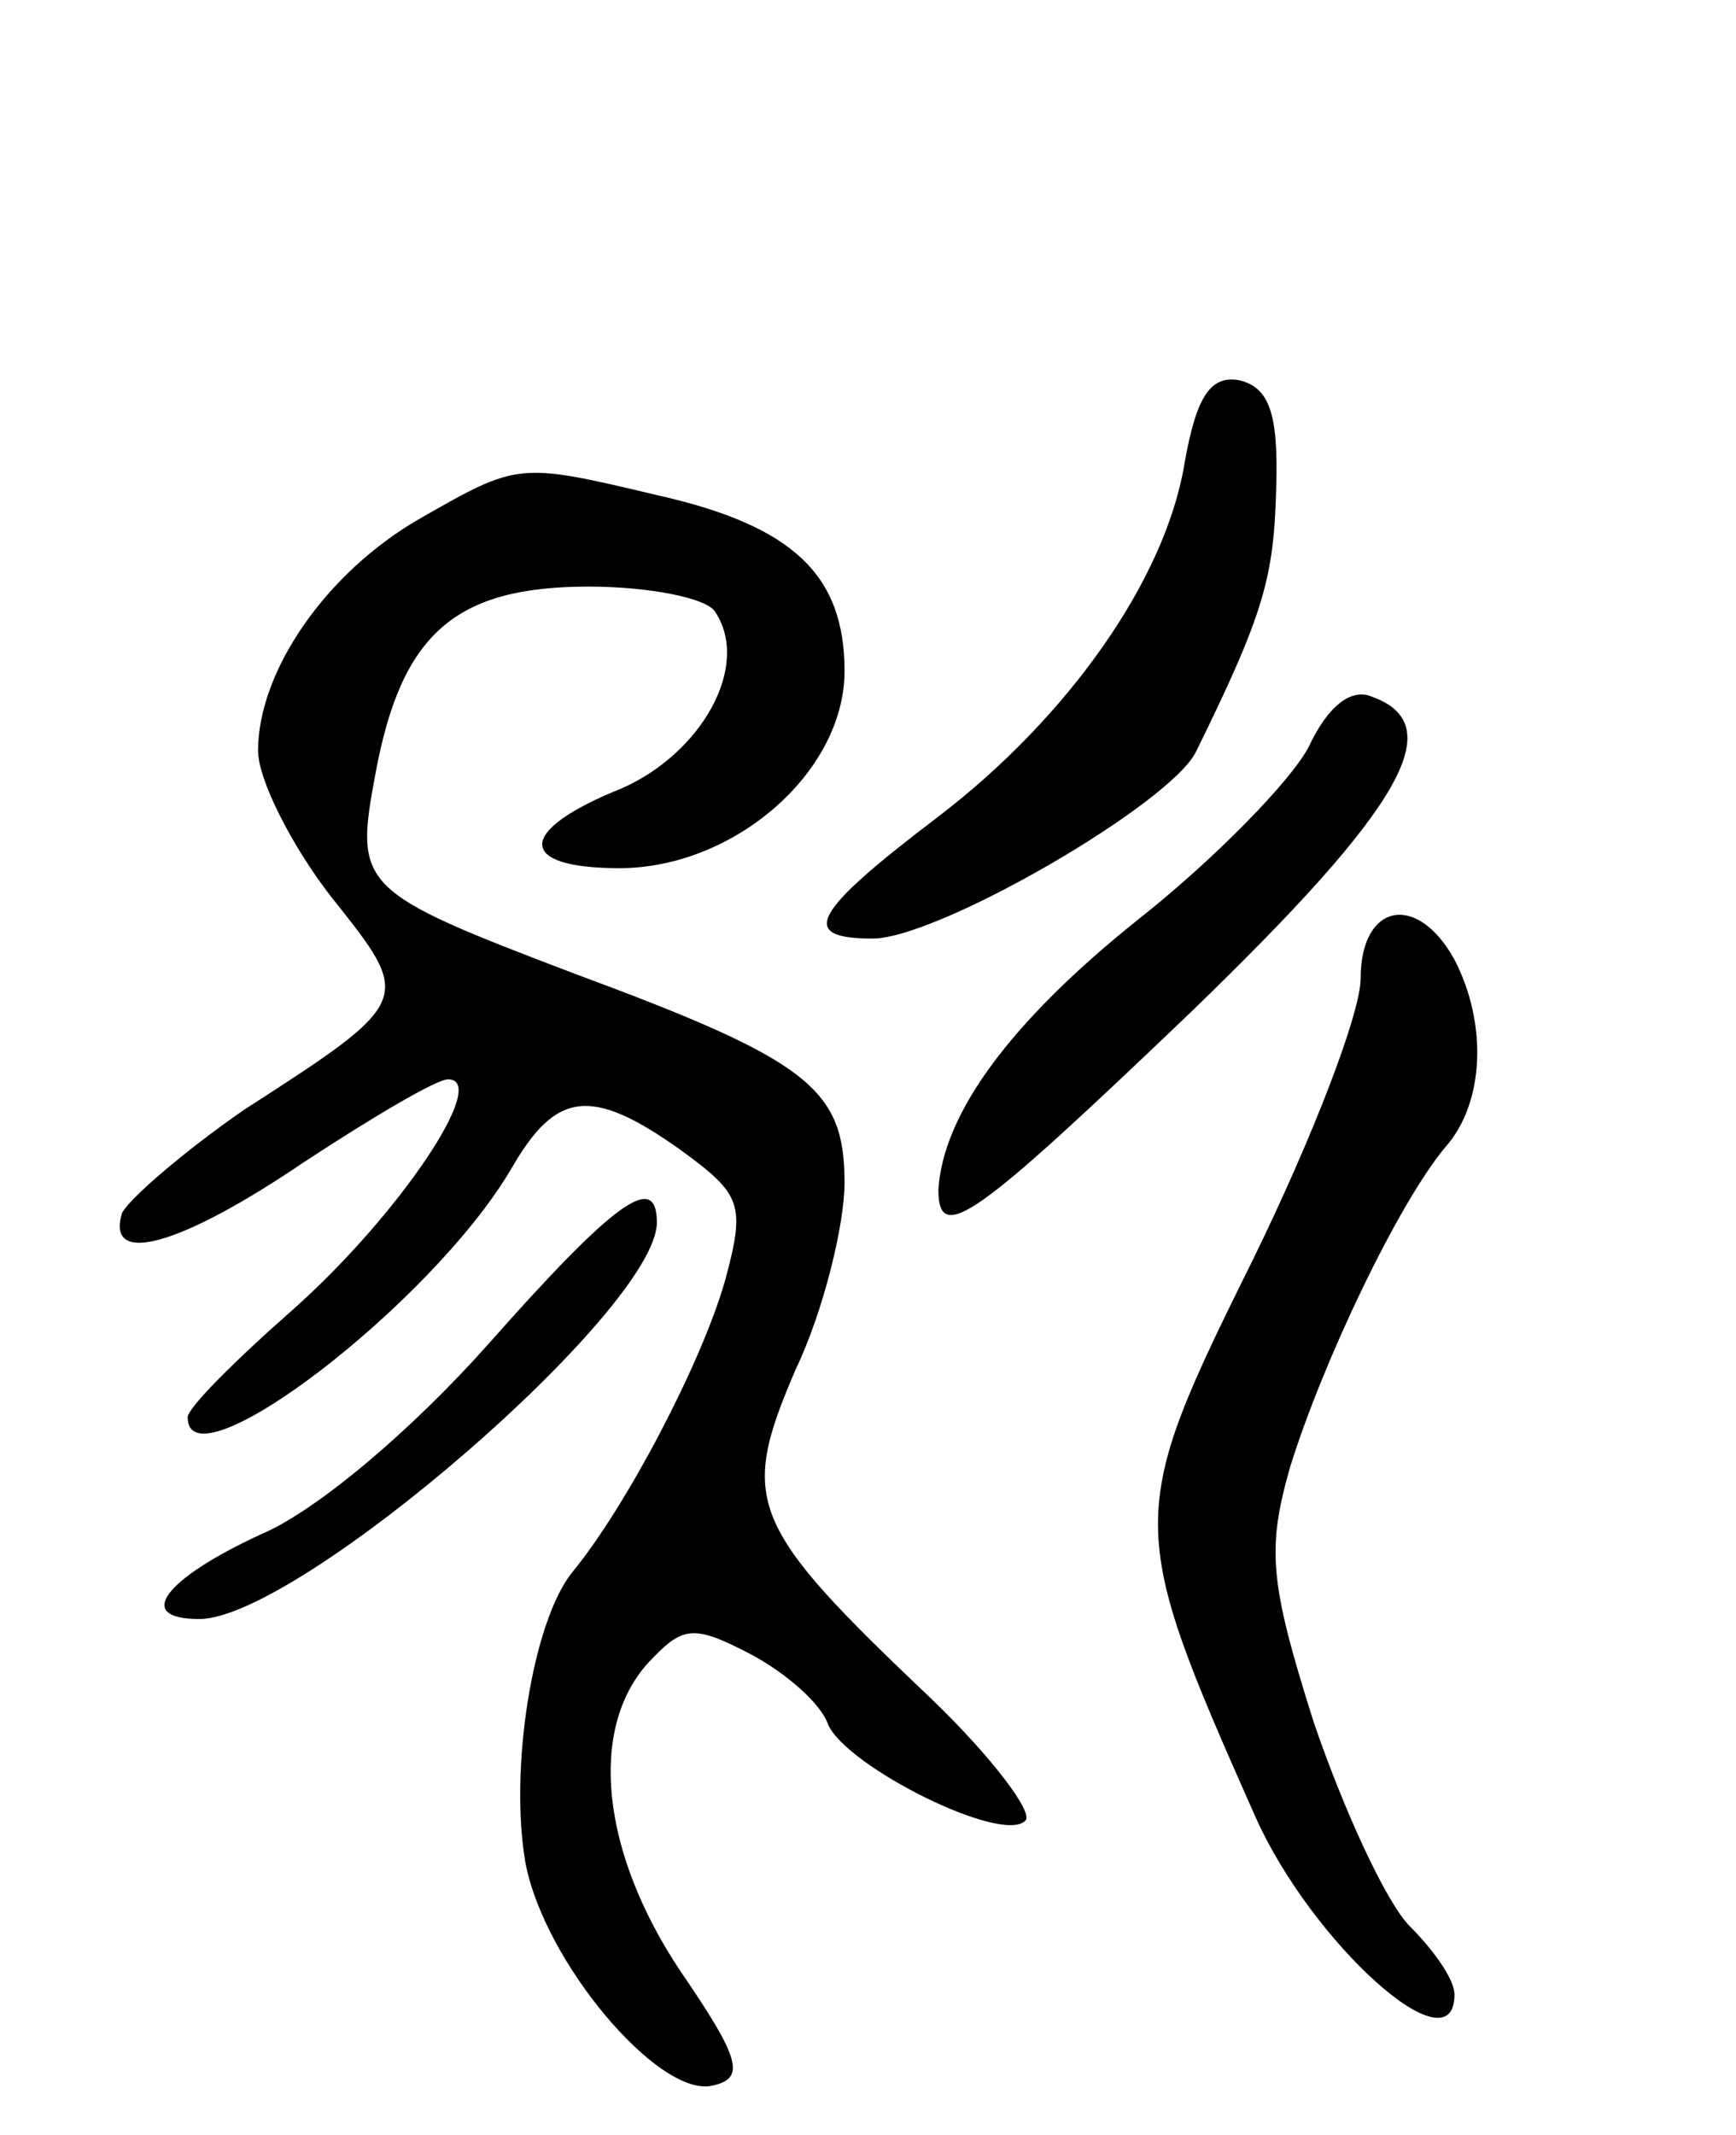<svg version="1.0" xmlns="http://www.w3.org/2000/svg"
 width="74pt" height="91pt" viewBox="0 0 74 91"
 preserveAspectRatio="xMidYMid meet">
<g transform="translate(0,91) scale(0.1,-0.1)"
fill="#000000" stroke="none">
<path d="M505 713 c-8 -50 -50 -109 -105 -151 -54 -41 -60 -52 -28 -52 28 0
128 58 138 80 29 59 33 74 34 112 1 32 -3 43 -16 46 -12 2 -18 -7 -23 -35z"/>
<path d="M179 689 c-40 -23 -69 -65 -69 -99 0 -12 14 -40 31 -62 35 -44 36
-44 -37 -91 -26 -18 -49 -38 -52 -44 -7 -23 25 -14 78 22 29 19 56 35 61 35
18 0 -21 -58 -66 -98 -25 -22 -45 -42 -45 -46 0 -31 104 48 138 106 19 33 34
35 72 8 26 -19 28 -23 19 -56 -10 -35 -42 -96 -65 -124 -17 -21 -27 -84 -20
-124 8 -42 56 -99 79 -95 15 3 13 11 -13 49 -34 51 -39 103 -14 131 15 16 19
17 44 4 15 -8 30 -21 33 -30 8 -18 74 -51 84 -41 4 3 -14 27 -40 52 -78 74
-82 84 -58 140 12 25 21 62 21 80 0 40 -15 52 -115 89 -92 35 -94 37 -85 85
11 60 34 80 91 80 26 0 51 -5 54 -11 15 -23 -6 -60 -40 -75 -45 -18 -45 -34
-1 -34 49 0 96 41 96 84 0 41 -22 62 -80 75 -59 14 -59 14 -101 -10z"/>
<path d="M558 592 c-7 -14 -40 -48 -73 -74 -55 -44 -83 -83 -85 -115 0 -24 16
-12 108 76 90 87 110 122 77 134 -9 4 -19 -4 -27 -21z"/>
<path d="M580 493 c0 -15 -21 -69 -46 -120 -54 -109 -54 -113 1 -237 24 -54
85 -109 85 -76 0 6 -8 18 -19 29 -10 10 -28 49 -41 87 -19 60 -20 74 -10 109
14 45 46 112 66 136 17 19 18 53 4 80 -16 29 -40 24 -40 -8z"/>
<path d="M208 337 c-32 -36 -73 -71 -97 -81 -41 -19 -54 -36 -26 -36 42 0 195
132 195 169 0 22 -18 9 -72 -52z"/>
</g>
</svg>
